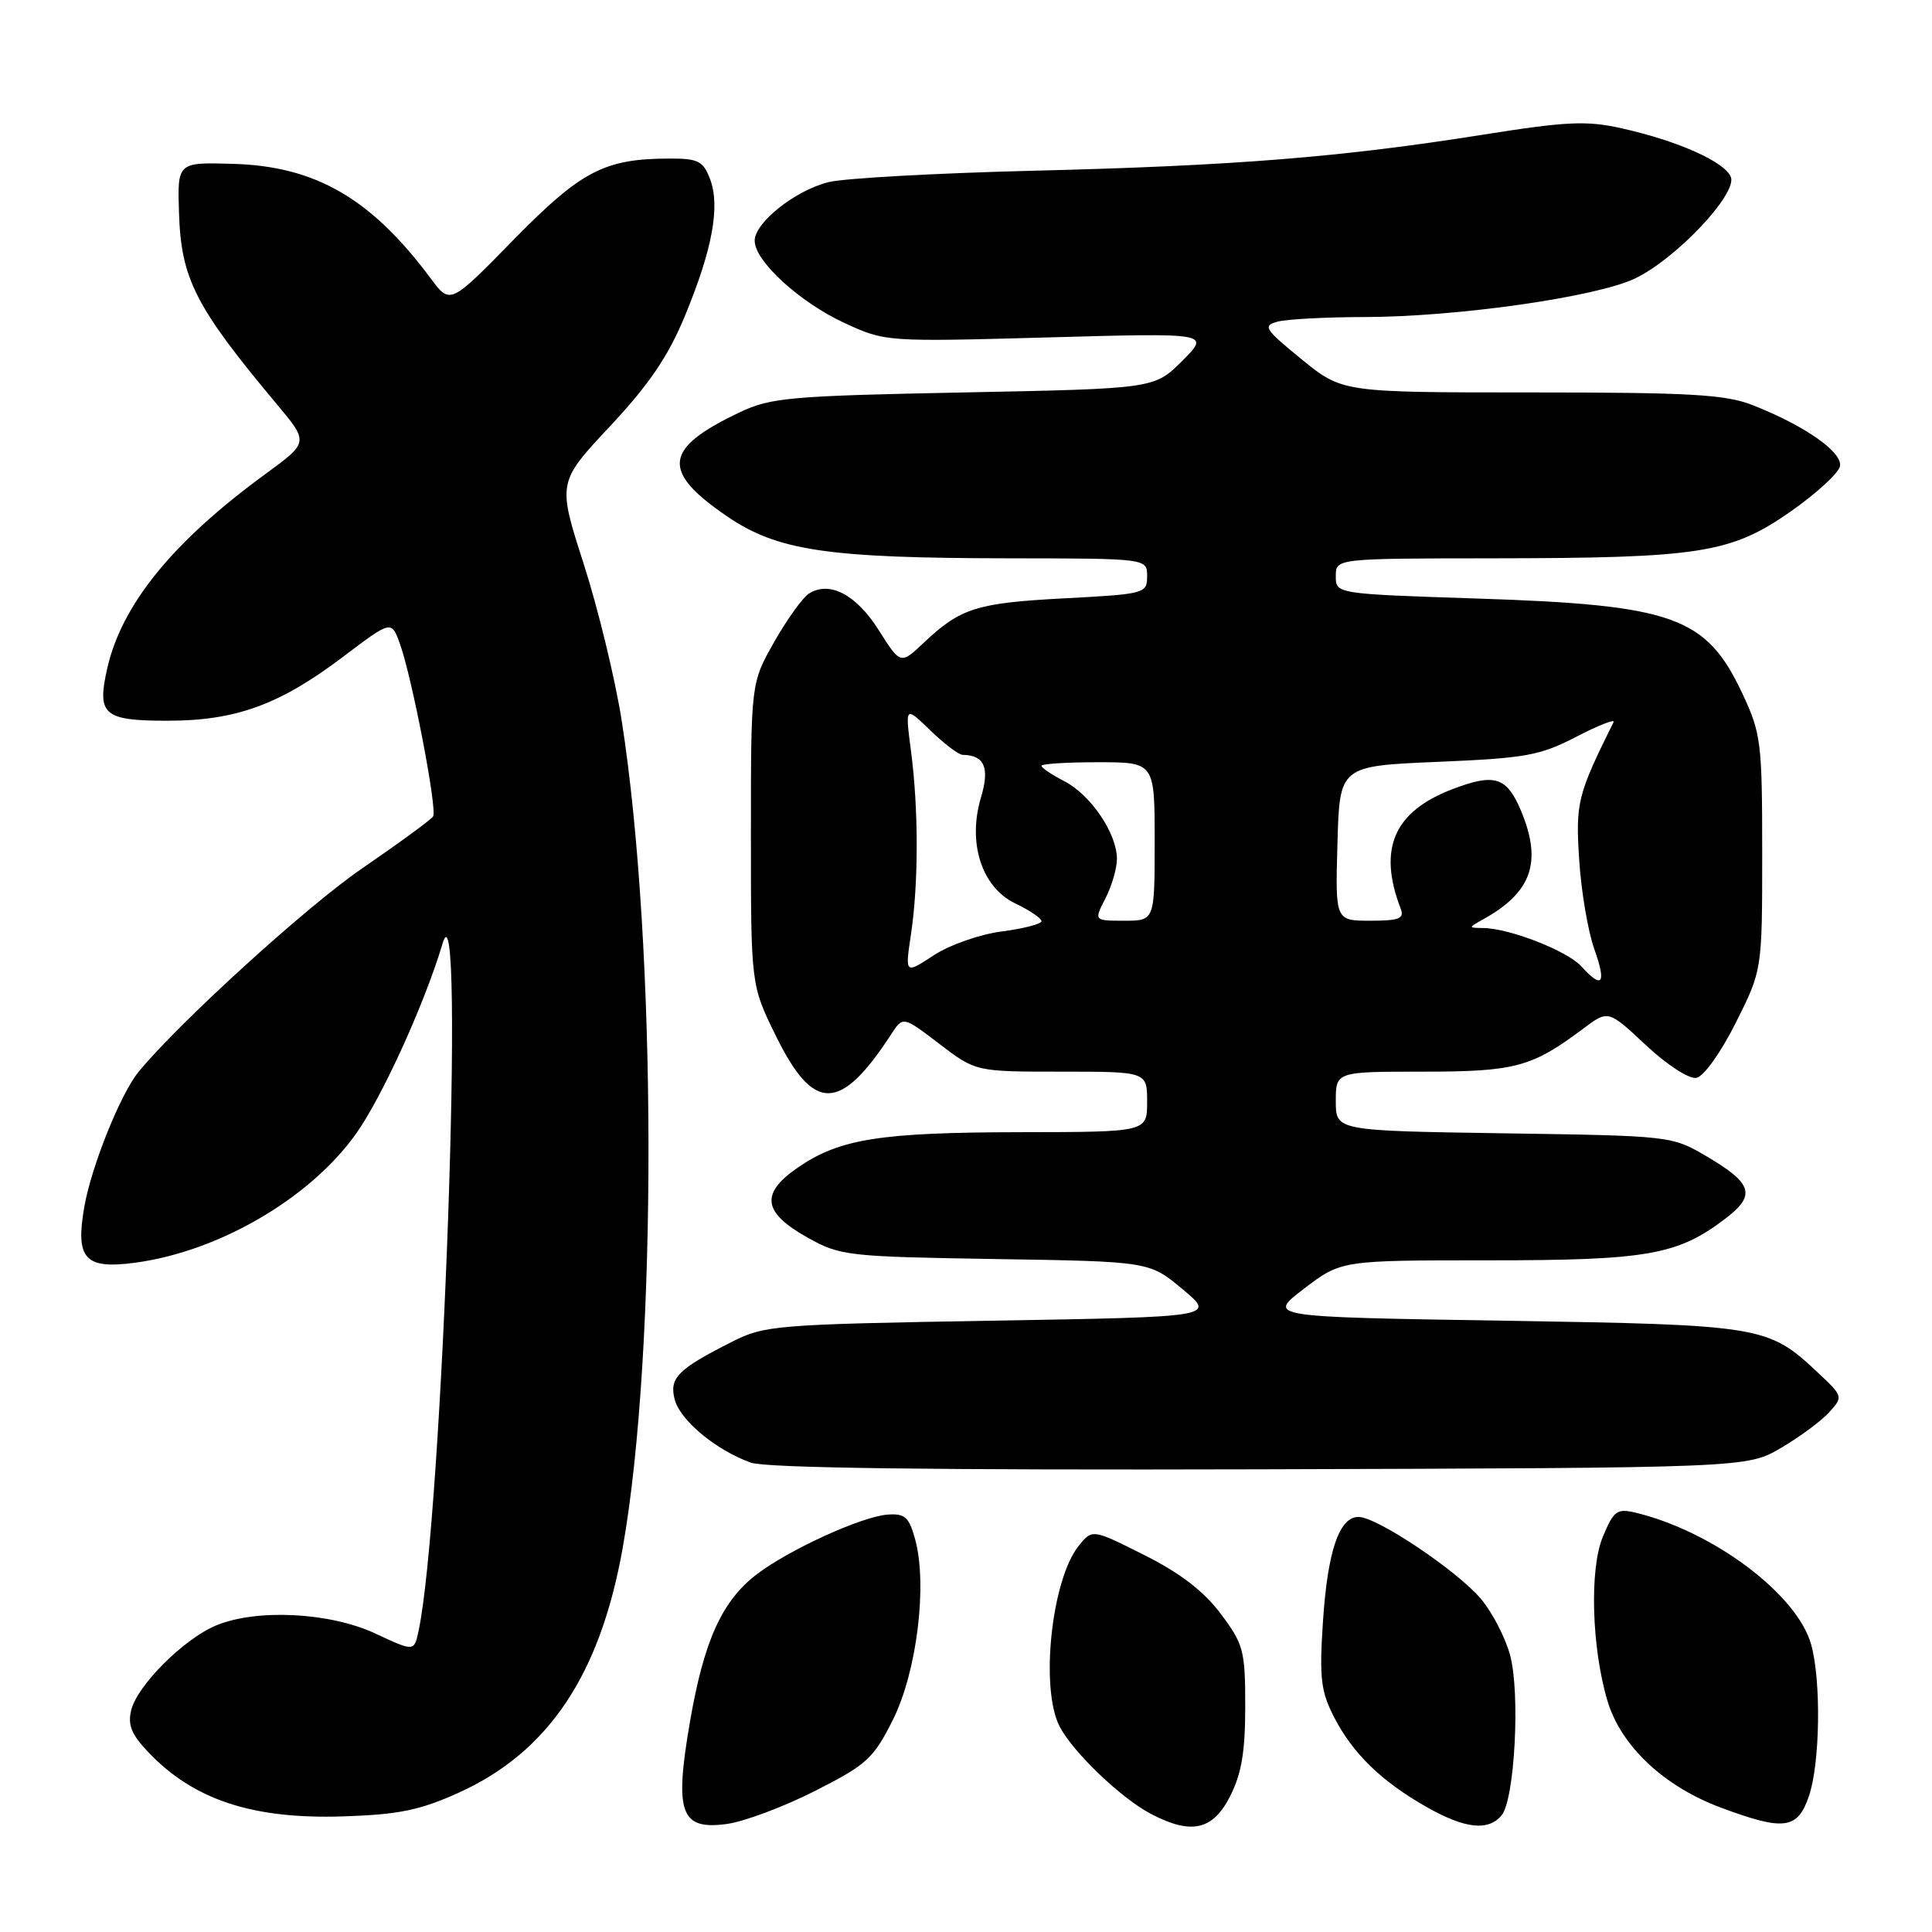<?xml version="1.0" encoding="UTF-8" standalone="no"?>
<!DOCTYPE svg PUBLIC "-//W3C//DTD SVG 1.1//EN" "http://www.w3.org/Graphics/SVG/1.1/DTD/svg11.dtd" >
<svg xmlns="http://www.w3.org/2000/svg" xmlns:xlink="http://www.w3.org/1999/xlink" version="1.1" viewBox="0 0 256 256">
 <g >
 <path fill="currentColor"
d=" M 107.99 237.31 C 114.87 233.82 115.74 233.02 118.32 227.87 C 121.48 221.54 122.91 210.03 121.27 204.00 C 120.46 201.02 119.92 200.53 117.63 200.69 C 114.19 200.94 104.58 205.32 100.28 208.60 C 95.67 212.12 93.28 217.39 91.43 228.11 C 89.34 240.22 90.16 242.51 96.28 241.69 C 98.59 241.38 103.86 239.41 107.99 237.31 Z  M 162.98 238.04 C 164.51 235.05 165.00 232.13 165.00 226.12 C 165.00 218.69 164.78 217.87 161.75 213.83 C 159.51 210.84 156.37 208.43 151.62 206.05 C 144.75 202.60 144.75 202.60 142.95 204.81 C 139.32 209.30 137.79 223.79 140.42 228.80 C 142.20 232.20 148.56 238.28 152.50 240.35 C 157.84 243.15 160.70 242.52 162.98 238.04 Z  M 198.97 240.54 C 200.71 238.44 201.46 224.32 200.09 219.30 C 199.46 216.98 197.73 213.64 196.24 211.87 C 193.08 208.12 182.45 201.00 180.01 201.00 C 177.44 201.00 175.90 205.56 175.29 215.00 C 174.81 222.34 175.02 224.12 176.77 227.53 C 179.26 232.35 183.02 236.02 189.00 239.42 C 194.10 242.32 197.20 242.67 198.97 240.54 Z  M 239.69 238.00 C 241.17 233.68 241.33 222.73 239.99 217.92 C 238.15 211.27 227.04 202.93 216.74 200.44 C 214.26 199.85 213.83 200.16 212.38 203.64 C 210.60 207.90 210.90 218.36 213.00 225.38 C 214.79 231.36 220.47 236.70 228.00 239.51 C 236.39 242.64 238.19 242.41 239.69 238.00 Z  M 60.79 237.54 C 72.69 232.15 79.55 221.89 82.53 205.00 C 87.12 179.01 87.05 125.32 82.38 95.50 C 81.52 90.00 79.25 80.65 77.34 74.71 C 73.87 63.92 73.87 63.92 80.85 56.46 C 86.08 50.86 88.56 47.19 90.80 41.75 C 94.42 32.97 95.45 27.31 94.08 23.71 C 93.18 21.35 92.50 21.00 88.77 21.01 C 80.10 21.02 77.04 22.61 68.07 31.75 C 59.65 40.36 59.65 40.36 57.10 36.93 C 49.19 26.29 41.82 22.02 30.85 21.71 C 23.50 21.50 23.50 21.50 23.72 28.24 C 24.00 36.96 25.89 40.66 36.68 53.56 C 40.91 58.61 40.91 58.61 35.21 62.78 C 22.88 71.78 16.09 80.13 14.19 88.65 C 12.83 94.72 13.74 95.50 22.21 95.50 C 31.27 95.50 37.08 93.38 45.55 86.96 C 51.87 82.18 51.87 82.18 53.00 85.34 C 54.61 89.82 57.96 107.25 57.39 108.18 C 57.13 108.60 52.88 111.71 47.95 115.09 C 40.60 120.13 23.66 135.55 18.34 142.05 C 15.98 144.94 12.14 154.47 11.19 159.81 C 9.96 166.77 11.21 168.20 17.80 167.33 C 29.44 165.81 42.12 158.16 47.88 149.18 C 51.41 143.68 56.48 132.30 58.65 125.00 C 61.68 114.80 58.64 201.39 55.45 216.17 C 54.87 218.85 54.87 218.85 49.69 216.43 C 43.66 213.63 33.97 213.15 28.61 215.39 C 24.36 217.17 18.22 223.29 17.39 226.58 C 16.90 228.55 17.41 229.82 19.63 232.15 C 25.65 238.50 33.49 241.08 45.50 240.68 C 52.85 240.44 55.65 239.86 60.79 237.54 Z  M 236.00 191.85 C 238.48 190.40 241.35 188.27 242.38 187.13 C 244.24 185.08 244.22 185.01 240.88 181.88 C 234.27 175.67 233.51 175.55 199.19 175.00 C 167.88 174.50 167.88 174.50 172.80 170.75 C 177.72 167.00 177.72 167.00 197.23 167.00 C 218.31 167.00 222.30 166.30 228.64 161.46 C 232.71 158.36 232.23 156.81 226.13 153.22 C 221.52 150.51 221.40 150.50 199.25 150.17 C 177.00 149.83 177.00 149.83 177.00 145.92 C 177.00 142.00 177.00 142.00 188.55 142.00 C 200.77 142.00 202.97 141.41 209.80 136.29 C 213.10 133.82 213.10 133.82 218.08 138.48 C 220.90 141.12 223.81 143.00 224.78 142.82 C 225.76 142.64 228.01 139.48 230.00 135.52 C 233.50 128.54 233.50 128.54 233.50 113.02 C 233.50 98.36 233.35 97.19 230.88 91.91 C 226.09 81.70 221.79 80.16 195.75 79.31 C 177.00 78.69 177.00 78.69 177.00 76.35 C 177.00 74.00 177.00 74.00 197.75 73.98 C 225.27 73.95 229.32 73.32 237.24 67.80 C 240.67 65.40 243.63 62.69 243.81 61.77 C 244.16 59.91 239.13 56.39 232.23 53.68 C 228.63 52.27 224.01 52.00 202.91 52.00 C 177.87 52.00 177.87 52.00 172.47 47.61 C 167.56 43.60 167.27 43.16 169.29 42.62 C 170.51 42.29 175.65 42.02 180.72 42.01 C 193.01 42.00 211.51 39.36 216.65 36.90 C 222.08 34.31 230.20 25.70 229.35 23.46 C 228.58 21.46 222.32 18.66 214.91 17.01 C 210.25 15.96 207.63 16.08 196.49 17.85 C 177.69 20.83 163.55 21.97 137.00 22.62 C 124.07 22.94 111.83 23.62 109.80 24.13 C 105.37 25.23 100.00 29.49 100.00 31.90 C 100.00 34.60 105.98 40.07 111.92 42.81 C 117.32 45.29 117.44 45.30 138.85 44.71 C 160.35 44.11 160.35 44.11 156.66 47.81 C 152.97 51.50 152.97 51.50 127.74 52.00 C 104.63 52.46 102.12 52.68 98.00 54.64 C 87.95 59.41 87.57 62.40 96.24 68.35 C 102.99 72.98 109.48 73.95 133.75 73.98 C 152.00 74.00 152.00 74.00 152.00 76.35 C 152.00 78.64 151.71 78.72 141.07 79.28 C 129.42 79.89 127.27 80.57 122.42 85.15 C 119.33 88.07 119.33 88.07 116.44 83.50 C 113.46 78.78 109.92 76.93 107.19 78.65 C 106.36 79.18 104.29 82.06 102.59 85.05 C 99.50 90.50 99.50 90.50 99.50 110.52 C 99.50 130.54 99.50 130.54 102.81 137.26 C 107.82 147.45 111.33 147.40 118.08 137.06 C 119.65 134.64 119.65 134.64 124.47 138.32 C 129.29 142.00 129.29 142.00 140.64 142.00 C 152.00 142.00 152.00 142.00 152.00 146.00 C 152.00 150.00 152.00 150.00 135.25 150.02 C 116.56 150.05 111.25 150.90 105.70 154.72 C 100.71 158.16 101.07 160.67 107.00 163.98 C 111.33 166.41 112.27 166.51 131.90 166.83 C 152.30 167.15 152.30 167.15 156.70 170.83 C 161.10 174.50 161.10 174.50 131.30 175.00 C 102.80 175.49 101.30 175.61 97.00 177.79 C 89.82 181.42 88.67 182.57 89.39 185.40 C 90.08 188.18 94.89 192.17 99.50 193.81 C 101.52 194.52 123.53 194.81 167.00 194.69 C 231.50 194.50 231.50 194.50 236.00 191.85 Z  M 209.55 128.06 C 207.70 126.01 200.07 123.02 196.57 122.97 C 194.52 122.94 194.52 122.93 196.50 121.83 C 202.97 118.25 204.38 114.24 201.55 107.45 C 199.66 102.94 198.06 102.43 192.48 104.56 C 184.69 107.53 182.55 112.46 185.60 120.41 C 186.11 121.72 185.40 122.00 181.57 122.00 C 176.93 122.00 176.93 122.00 177.22 111.75 C 177.50 101.50 177.50 101.50 190.50 100.95 C 202.17 100.46 204.05 100.12 208.86 97.63 C 211.80 96.11 214.03 95.23 213.81 95.68 C 209.03 105.30 208.76 106.35 209.25 113.91 C 209.51 118.09 210.42 123.41 211.25 125.75 C 212.89 130.35 212.32 131.12 209.55 128.06 Z  M 120.71 123.79 C 121.72 117.05 121.72 107.16 120.71 99.52 C 119.93 93.54 119.93 93.54 123.26 96.77 C 125.10 98.55 127.02 100.01 127.55 100.02 C 130.45 100.06 131.16 101.72 129.99 105.65 C 128.17 111.70 130.09 117.60 134.55 119.72 C 136.45 120.63 138.00 121.68 138.00 122.06 C 138.00 122.43 135.64 123.05 132.75 123.42 C 129.83 123.80 125.82 125.21 123.71 126.59 C 119.92 129.08 119.92 129.08 120.71 123.79 Z  M 146.47 119.05 C 147.31 117.43 148.00 115.06 148.00 113.80 C 147.99 110.43 144.54 105.33 141.04 103.52 C 139.37 102.66 138.00 101.74 138.00 101.47 C 138.00 101.21 141.38 101.00 145.50 101.00 C 153.00 101.00 153.00 101.00 153.00 111.50 C 153.00 122.00 153.00 122.00 148.97 122.00 C 144.95 122.00 144.95 122.00 146.47 119.05 Z "/>
</g>
</svg>